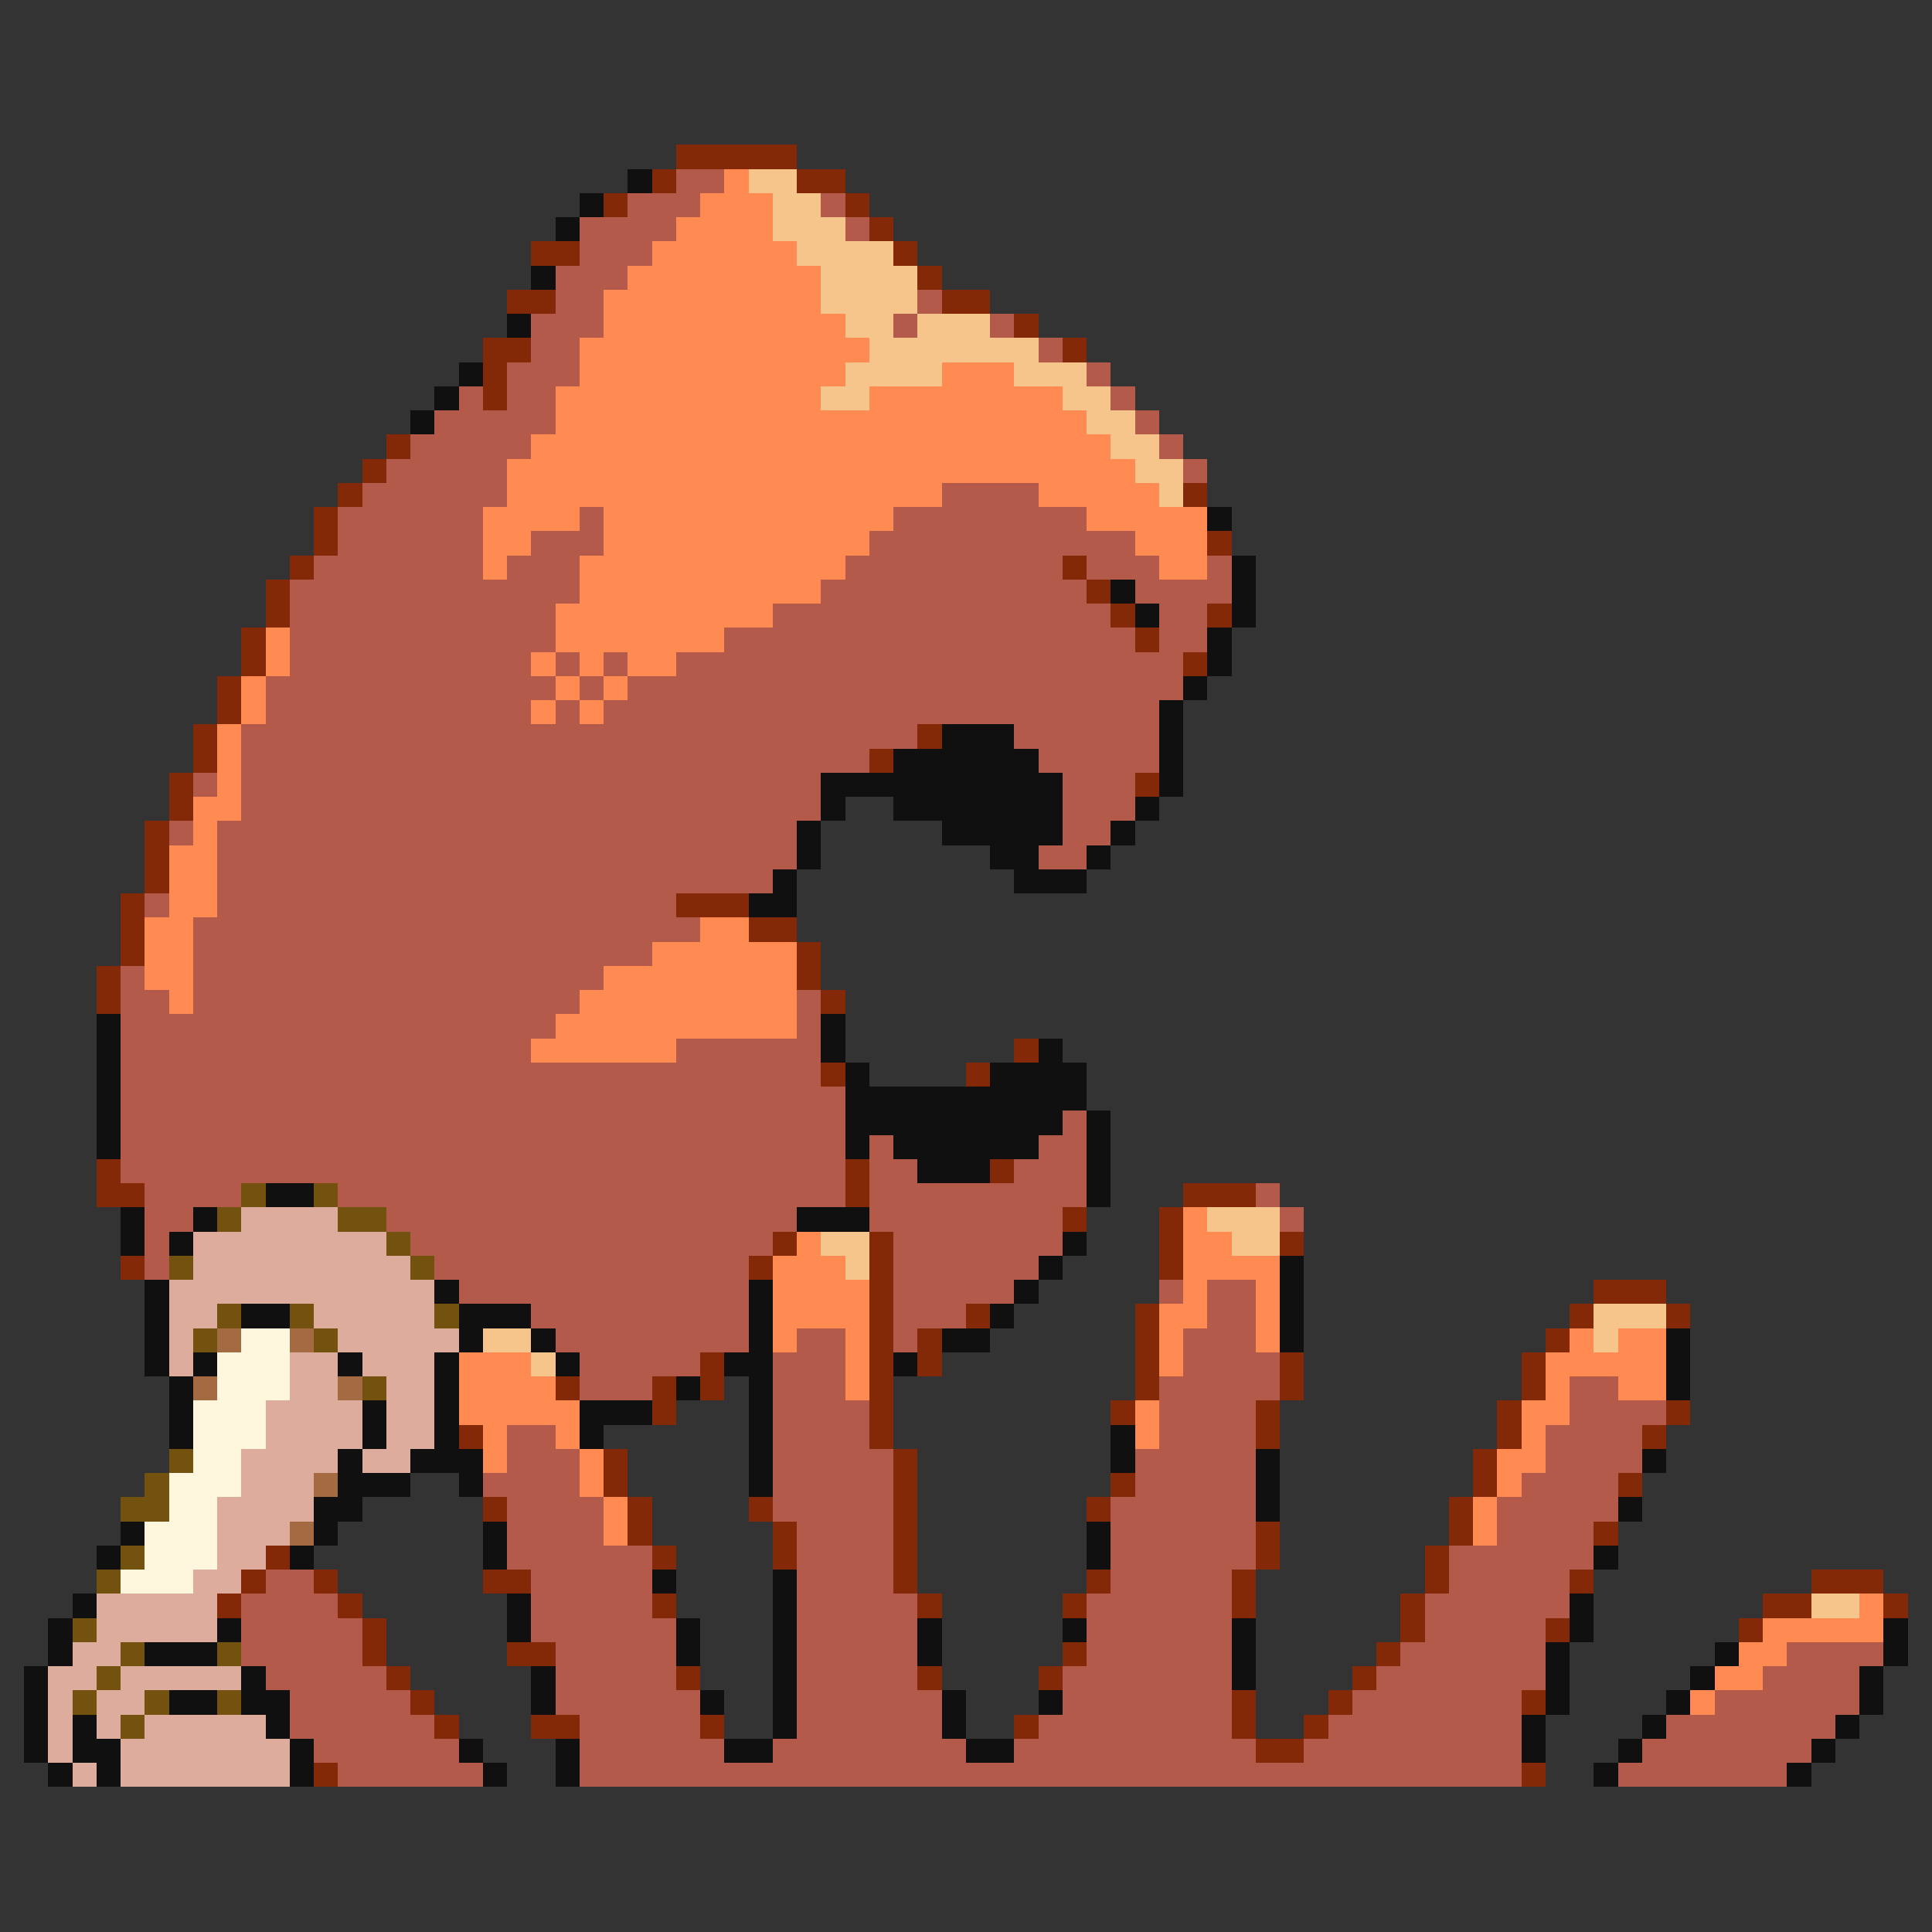 <svg xmlns="http://www.w3.org/2000/svg" viewBox="0 -0.5 80 80" shape-rendering="crispEdges">
<rect x="0" y="-0.5" width="80" height="80" fill="#333333" stroke="none"/>
<path stroke="#832908" d="M28 6h5M27 7h1M33 7h2M25 8h1M35 8h1M36 9h1M22 10h2M37 10h1M38 11h1M21 12h2M39 12h2M42 13h1M20 14h2M44 14h1M20 15h1M20 16h1M16 18h1M15 19h1M14 20h1M49 20h1M13 21h1M13 22h1M50 22h1M12 23h1M44 23h1M11 24h1M45 24h1M11 25h1M46 25h1M50 25h1M10 26h1M47 26h1M10 27h1M49 27h1M9 28h1M9 29h1M8 30h1M38 30h1M8 31h1M36 31h1M7 32h1M47 32h1M7 33h1M6 34h1M6 35h1M6 36h1M5 37h1M28 37h3M5 38h1M31 38h2M5 39h1M33 39h1M4 40h1M33 40h1M4 41h1M34 41h1M42 43h1M34 44h1M40 44h1M4 48h1M35 48h1M41 48h1M4 49h2M35 49h1M49 49h3M44 50h1M48 50h1M32 51h1M36 51h1M48 51h1M53 51h1M5 52h1M31 52h1M36 52h1M48 52h1M36 53h1M66 53h3M36 54h1M40 54h1M47 54h1M65 54h1M69 54h1M36 55h1M38 55h1M47 55h1M64 55h1M29 56h1M36 56h1M38 56h1M47 56h1M53 56h1M63 56h1M23 57h1M27 57h1M29 57h1M36 57h1M47 57h1M53 57h1M63 57h1M27 58h1M36 58h1M46 58h1M52 58h1M62 58h1M69 58h1M19 59h1M36 59h1M52 59h1M62 59h1M68 59h1M25 60h1M37 60h1M61 60h1M25 61h1M37 61h1M46 61h1M61 61h1M67 61h1M20 62h1M26 62h1M31 62h1M37 62h1M45 62h1M60 62h1M26 63h1M32 63h1M37 63h1M52 63h1M60 63h1M66 63h1M11 64h1M27 64h1M32 64h1M37 64h1M52 64h1M59 64h1M10 65h1M13 65h1M20 65h2M37 65h1M45 65h1M51 65h1M59 65h1M65 65h1M75 65h3M9 66h1M14 66h1M27 66h1M38 66h1M44 66h1M51 66h1M58 66h1M73 66h2M78 66h1M15 67h1M58 67h1M64 67h1M72 67h1M15 68h1M21 68h2M44 68h1M57 68h1M16 69h1M28 69h1M38 69h1M43 69h1M56 69h1M17 70h1M51 70h1M55 70h1M63 70h1M18 71h1M22 71h2M29 71h1M42 71h1M51 71h1M54 71h1M52 72h2M13 73h1M63 73h1" />
<path stroke="#101010" d="M26 7h1M24 8h1M23 9h1M22 11h1M21 13h1M19 15h1M18 16h1M17 17h1M50 21h1M51 23h1M46 24h1M51 24h1M47 25h1M51 25h1M50 26h1M50 27h1M49 28h1M48 29h1M39 30h3M48 30h1M37 31h6M48 31h1M34 32h10M48 32h1M34 33h1M37 33h7M47 33h1M33 34h1M39 34h5M46 34h1M33 35h1M41 35h2M45 35h1M32 36h1M42 36h3M31 37h2M4 42h1M34 42h1M4 43h1M34 43h1M43 43h1M4 44h1M35 44h1M41 44h4M4 45h1M35 45h10M4 46h1M35 46h9M45 46h1M4 47h1M35 47h1M37 47h6M45 47h1M38 48h3M45 48h1M11 49h2M45 49h1M5 50h1M8 50h1M33 50h3M5 51h1M7 51h1M44 51h1M43 52h1M53 52h1M6 53h1M18 53h1M31 53h1M42 53h1M53 53h1M6 54h1M10 54h2M19 54h3M31 54h1M41 54h1M53 54h1M6 55h1M19 55h1M22 55h1M31 55h1M39 55h2M53 55h1M69 55h1M6 56h1M8 56h1M14 56h1M18 56h1M23 56h1M30 56h2M37 56h1M69 56h1M7 57h1M18 57h1M28 57h1M31 57h1M69 57h1M7 58h1M15 58h1M18 58h1M24 58h3M31 58h1M7 59h1M15 59h1M18 59h1M24 59h1M31 59h1M46 59h1M14 60h1M17 60h3M31 60h1M46 60h1M52 60h1M68 60h1M14 61h3M19 61h1M31 61h1M52 61h1M13 62h2M52 62h1M67 62h1M5 63h1M13 63h1M20 63h1M45 63h1M4 64h1M12 64h1M20 64h1M45 64h1M66 64h1M27 65h1M32 65h1M3 66h1M21 66h1M32 66h1M65 66h1M2 67h1M9 67h1M21 67h1M28 67h1M32 67h1M38 67h1M44 67h1M51 67h1M65 67h1M78 67h1M2 68h1M6 68h3M28 68h1M32 68h1M38 68h1M51 68h1M64 68h1M71 68h1M78 68h1M1 69h1M10 69h1M22 69h1M32 69h1M51 69h1M64 69h1M70 69h1M77 69h1M1 70h1M7 70h2M10 70h2M22 70h1M29 70h1M32 70h1M39 70h1M43 70h1M64 70h1M69 70h1M77 70h1M1 71h1M3 71h1M11 71h1M32 71h1M39 71h1M63 71h1M68 71h1M76 71h1M1 72h1M3 72h2M12 72h1M19 72h1M23 72h1M30 72h2M40 72h2M63 72h1M67 72h1M75 72h1M2 73h1M4 73h1M12 73h1M20 73h1M23 73h1M66 73h1M74 73h1" />
<path stroke="#b45a4a" d="M28 7h2M26 8h3M34 8h1M24 9h4M35 9h1M24 10h3M23 11h3M23 12h2M38 12h1M22 13h3M37 13h1M41 13h1M22 14h2M43 14h1M21 15h3M45 15h1M19 16h1M21 16h2M46 16h1M18 17h5M47 17h1M17 18h5M48 18h1M16 19h5M49 19h1M15 20h6M39 20h4M14 21h6M24 21h1M37 21h8M14 22h6M22 22h3M36 22h11M13 23h7M21 23h3M35 23h9M45 23h3M50 23h1M12 24h12M34 24h11M47 24h4M12 25h11M32 25h14M48 25h2M12 26h11M30 26h17M48 26h2M12 27h10M23 27h1M25 27h1M28 27h21M11 28h12M24 28h1M26 28h23M11 29h11M23 29h1M25 29h23M10 30h28M42 30h6M10 31h26M43 31h5M8 32h1M10 32h24M44 32h3M10 33h24M44 33h3M7 34h1M9 34h24M44 34h2M9 35h24M43 35h2M9 36h23M6 37h1M9 37h19M8 38h21M8 39h19M5 40h1M8 40h17M5 41h2M8 41h16M33 41h1M5 42h18M33 42h1M5 43h17M28 43h6M5 44h29M5 45h30M5 46h30M44 46h1M5 47h30M36 47h1M43 47h2M5 48h30M36 48h2M42 48h3M6 49h4M14 49h21M36 49h9M52 49h1M6 50h2M16 50h17M36 50h8M53 50h1M6 51h1M17 51h15M37 51h7M6 52h1M18 52h13M37 52h6M19 53h12M37 53h5M48 53h1M50 53h2M22 54h9M37 54h3M50 54h2M23 55h8M33 55h2M37 55h1M49 55h3M24 56h5M32 56h3M49 56h4M24 57h3M32 57h3M48 57h5M65 57h2M32 58h4M48 58h4M65 58h4M21 59h2M32 59h4M48 59h4M64 59h4M21 60h3M32 60h5M47 60h5M64 60h4M20 61h4M32 61h5M47 61h5M63 61h4M21 62h4M32 62h5M46 62h6M62 62h5M21 63h4M33 63h4M46 63h6M62 63h4M21 64h6M33 64h4M46 64h6M60 64h6M11 65h2M22 65h5M33 65h4M46 65h5M60 65h5M10 66h4M22 66h5M33 66h5M45 66h6M59 66h6M10 67h5M22 67h6M33 67h5M45 67h6M59 67h5M10 68h5M23 68h5M33 68h5M45 68h6M58 68h6M74 68h4M11 69h5M23 69h5M33 69h5M44 69h7M57 69h7M73 69h4M12 70h5M23 70h6M33 70h6M44 70h7M56 70h7M71 70h6M12 71h6M24 71h5M33 71h6M43 71h8M55 71h8M69 71h7M13 72h6M24 72h6M32 72h8M42 72h10M54 72h9M68 72h7M14 73h6M24 73h39M67 73h7" />
<path stroke="#ff8b52" d="M30 7h1M29 8h3M28 9h4M27 10h6M26 11h8M25 12h9M25 13h10M24 14h12M24 15h11M39 15h3M23 16h11M36 16h8M23 17h22M22 18h24M21 19h26M21 20h18M43 20h5M20 21h4M25 21h12M45 21h5M20 22h2M25 22h11M47 22h3M20 23h1M24 23h11M48 23h2M24 24h10M23 25h9M11 26h1M23 26h7M11 27h1M22 27h1M24 27h1M26 27h2M10 28h1M23 28h1M25 28h1M10 29h1M22 29h1M24 29h1M9 30h1M9 31h1M9 32h1M8 33h2M8 34h1M7 35h2M7 36h2M7 37h2M6 38h2M29 38h2M6 39h2M27 39h6M6 40h2M25 40h8M7 41h1M24 41h9M23 42h10M22 43h6M49 50h1M33 51h1M49 51h2M32 52h3M49 52h4M32 53h4M49 53h1M52 53h1M32 54h4M48 54h2M52 54h1M32 55h1M35 55h1M48 55h1M52 55h1M65 55h1M67 55h2M19 56h3M35 56h1M48 56h1M64 56h5M19 57h4M35 57h1M64 57h1M67 57h2M19 58h5M47 58h1M63 58h2M20 59h1M23 59h1M47 59h1M63 59h1M20 60h1M24 60h1M62 60h2M24 61h1M62 61h1M25 62h1M61 62h1M25 63h1M61 63h1M77 66h1M73 67h5M72 68h2M71 69h2M70 70h1" />
<path stroke="#f6c58b" d="M31 7h2M32 8h2M32 9h3M33 10h4M34 11h4M34 12h4M35 13h2M38 13h3M36 14h7M35 15h4M42 15h3M34 16h2M44 16h2M45 17h2M46 18h2M47 19h2M48 20h1M50 50h3M34 51h2M51 51h2M35 52h1M66 54h3M20 55h2M66 55h1M22 56h1M75 66h2" />
<path stroke="#735210" d="M10 49h1M13 49h1M9 50h1M14 50h2M16 51h1M7 52h1M17 52h1M9 54h1M12 54h1M18 54h1M8 55h1M13 55h1M15 57h1M7 60h1M6 61h1M5 62h2M5 64h1M4 65h1M3 67h1M5 68h1M9 68h1M4 69h1M3 70h1M6 70h1M9 70h1M5 71h1" />
<path stroke="#deac9c" d="M10 50h4M8 51h8M8 52h9M7 53h11M7 54h2M13 54h5M7 55h1M14 55h5M7 56h1M12 56h2M15 56h3M12 57h2M16 57h2M11 58h4M16 58h2M11 59h4M16 59h2M10 60h4M15 60h2M10 61h3M9 62h4M9 63h3M9 64h2M8 65h2M4 66h5M4 67h5M3 68h2M2 69h2M5 69h5M2 70h1M4 70h2M2 71h1M4 71h1M6 71h5M2 72h1M5 72h7M3 73h1M5 73h7" />
<path stroke="#a46a41" d="M9 55h1M12 55h1M8 57h1M14 57h1M13 61h1M12 63h1" />
<path stroke="#fff6de" d="M10 55h2M9 56h3M9 57h3M8 58h3M8 59h3M8 60h2M7 61h3M7 62h2M6 63h3M6 64h3M5 65h3" />
</svg>